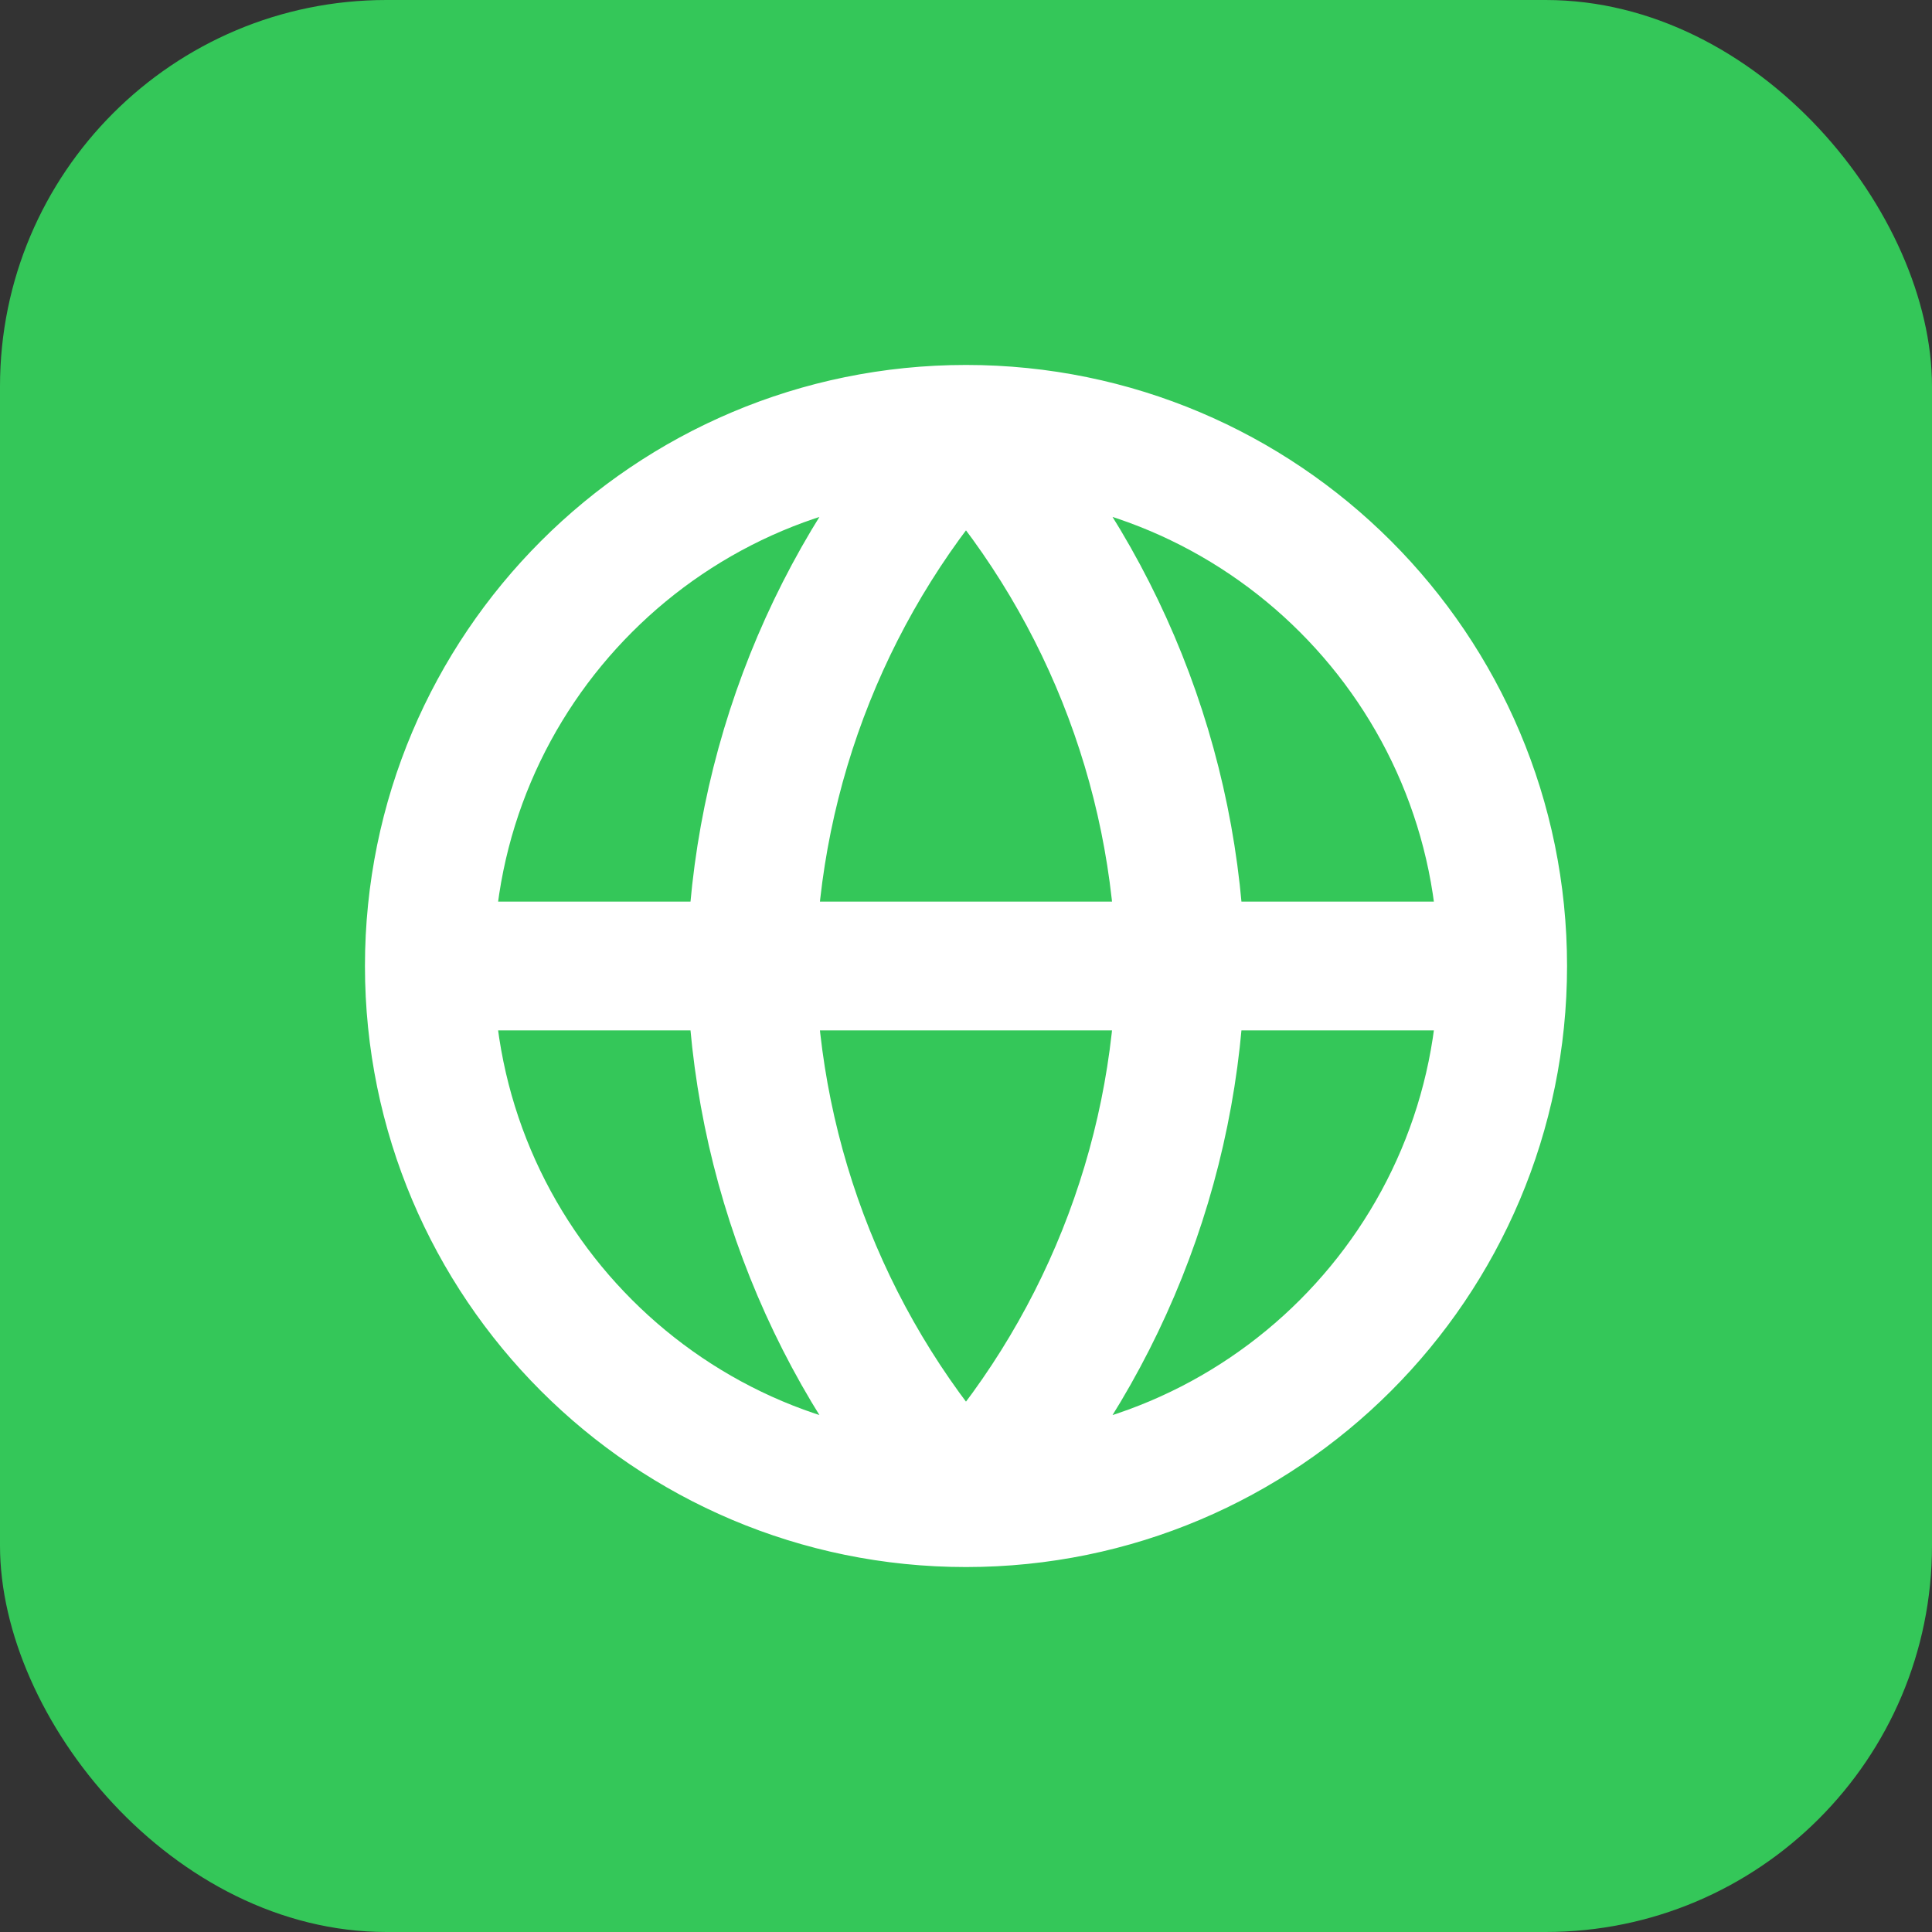 <svg width="30" height="30" viewBox="0 0 30 30" fill="none" xmlns="http://www.w3.org/2000/svg">
<rect x="0" y="0" width="30" height="30" fill="#333333" stroke="none"/>
<rect width="30" height="30" rx="6" fill="#34C759"/>
<g clip-path="url(#clip0_5237_7452)">
<path d="M6.667 15H23.333M6.667 15C6.667 19.602 10.398 23.333 15 23.333M6.667 15C6.667 10.398 10.398 6.667 15 6.667M23.333 15C23.333 19.602 19.602 23.333 15 23.333M23.333 15C23.333 10.398 19.602 6.667 15 6.667M15 6.667C17.084 8.949 18.269 11.91 18.333 15C18.269 18.09 17.084 21.051 15 23.333M15 6.667C12.915 8.949 11.731 11.91 11.666 15C11.731 18.09 12.915 21.051 15 23.333" stroke="white" stroke-width="2" stroke-linecap="round" stroke-linejoin="round"/>
</g>
<defs>
<clipPath id="clip0_5237_7452">
<rect width="20" height="20" fill="white" transform="translate(5 5)"/>
</clipPath>
</defs>
</svg>
